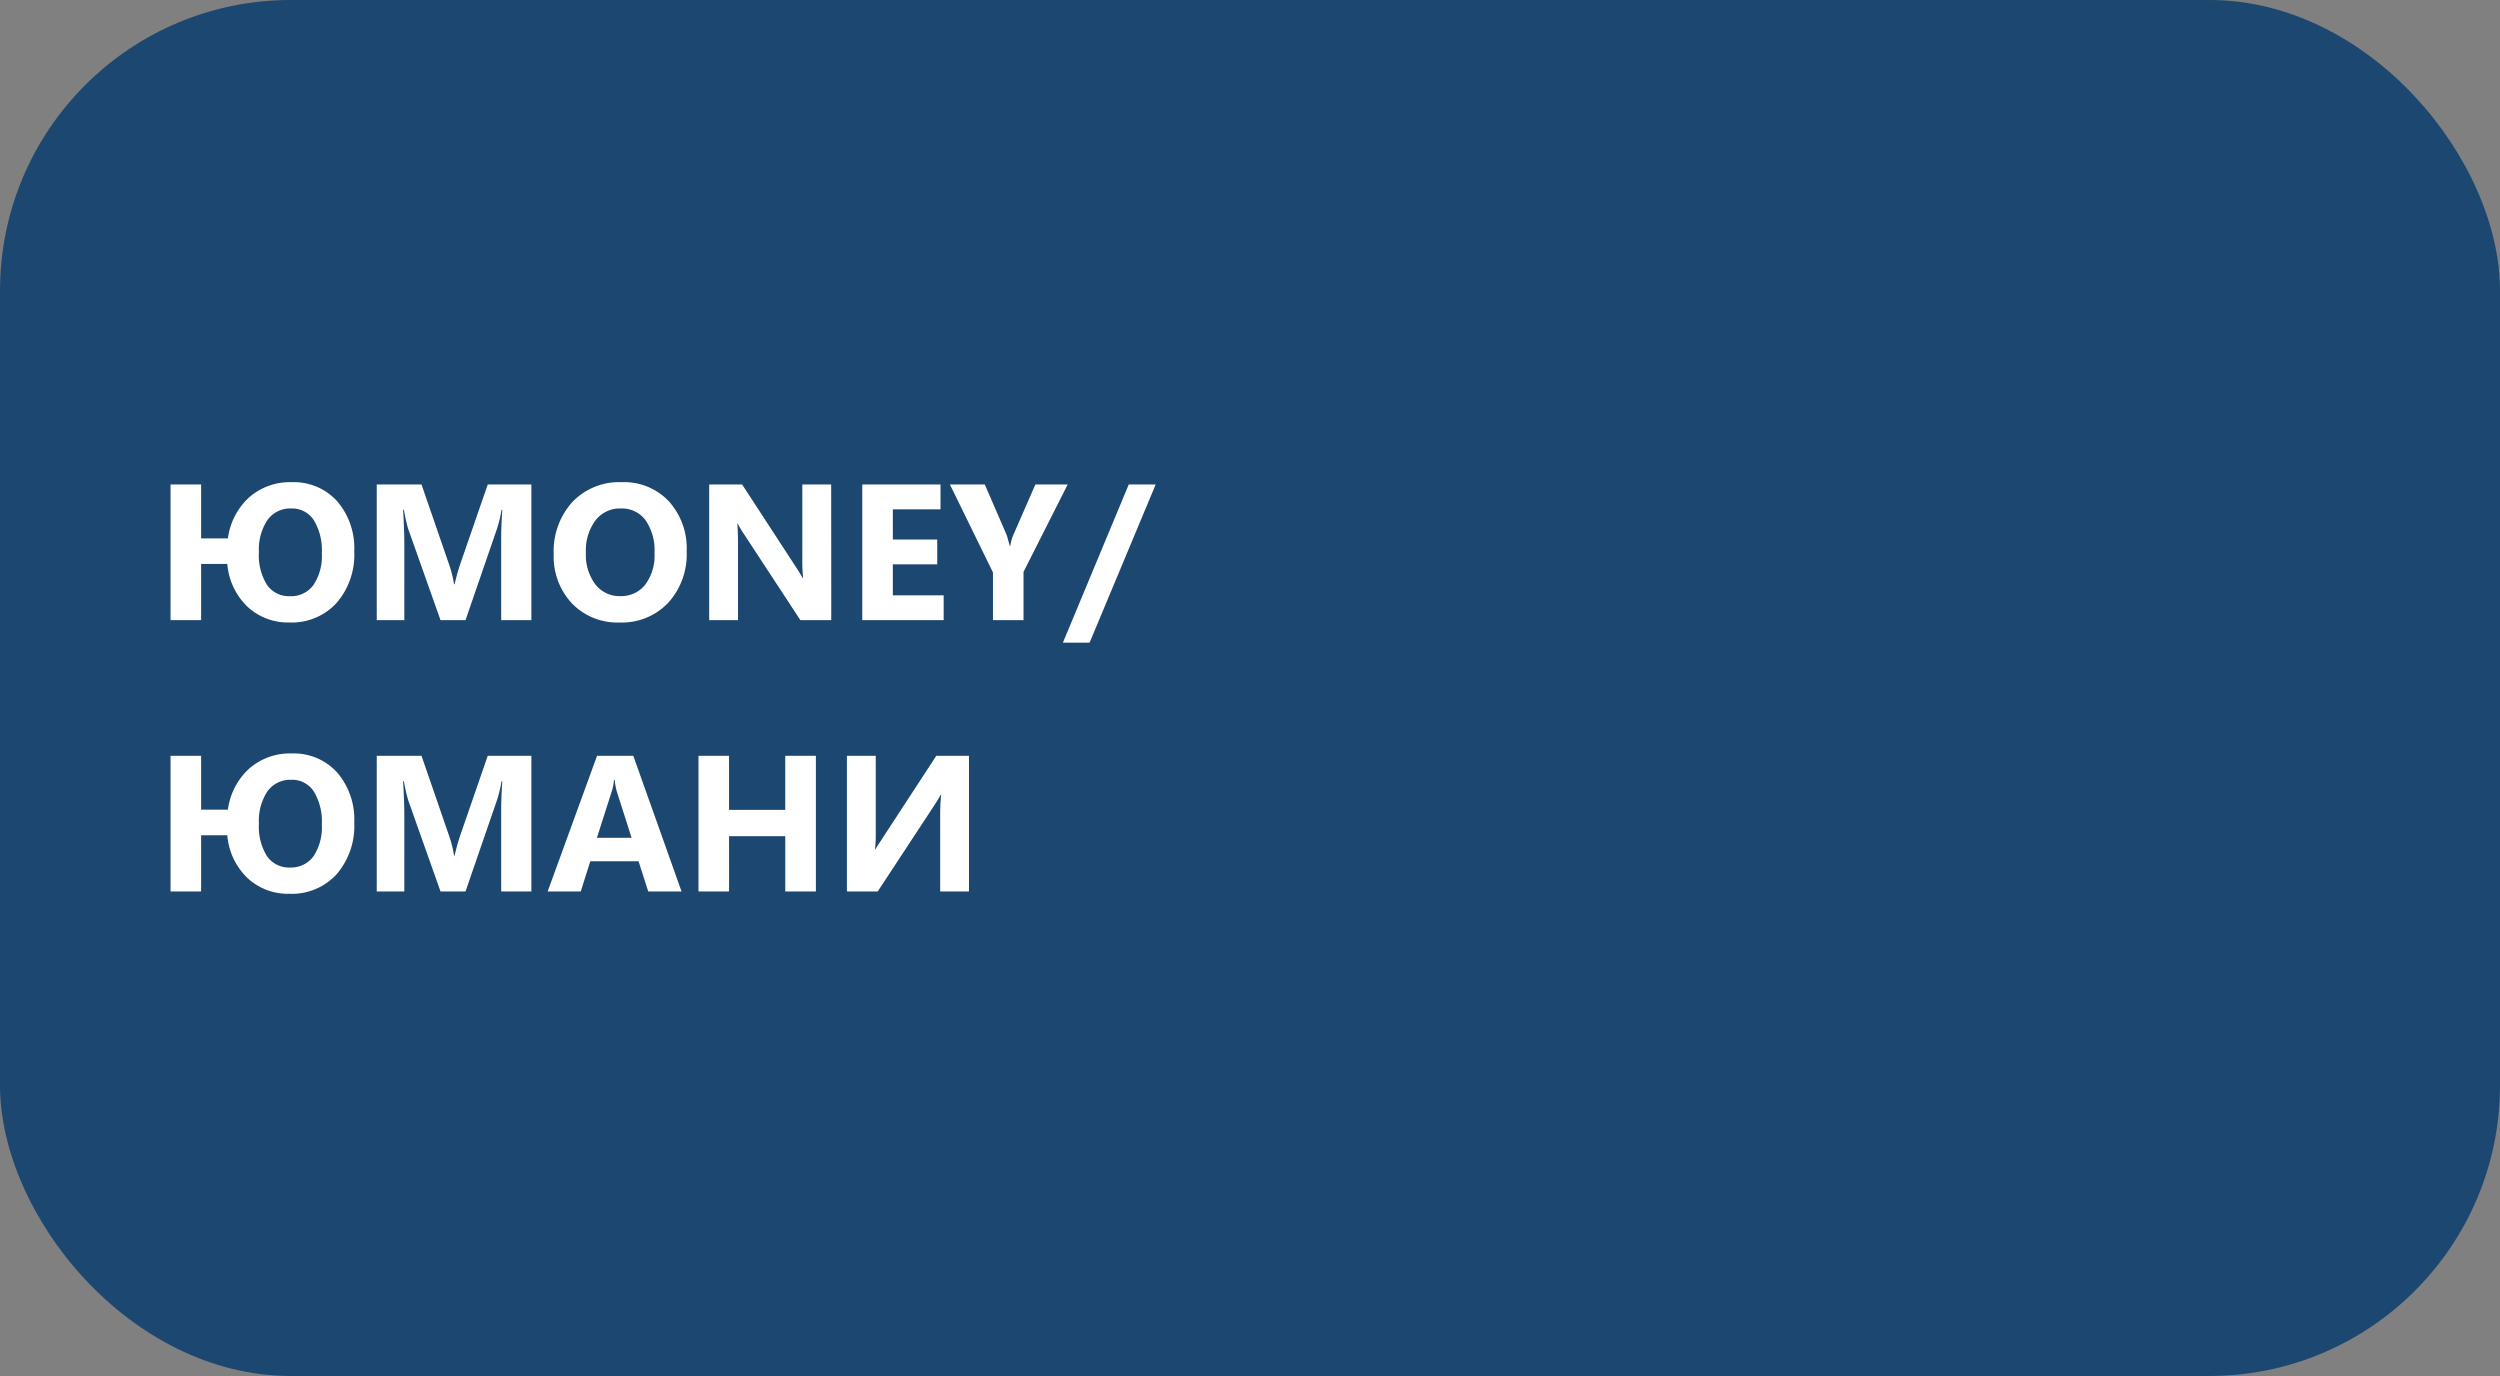 <svg xmlns="http://www.w3.org/2000/svg" width="129" height="71" viewBox="0 0 129 71">
  <rect x="0" y="0" width="129" height="71" fill="#808080" stroke="none"/>
  <g id="Group_1" data-name="Group 1" transform="translate(-70 -189)">
    <rect id="Rectangle_2" data-name="Rectangle 2" width="129" height="71" rx="15" transform="translate(70 189)" fill="#1c4771"/>
    <path id="Path_1" data-name="Path 1" d="M3.73-2.9H2.378V0H.8V-7H2.378v2.783H3.76a3.479,3.479,0,0,1,1.1-2.122,3.185,3.185,0,0,1,2.192-.779,3.01,3.01,0,0,1,2.341.977,3.71,3.71,0,0,1,.886,2.593A3.8,3.8,0,0,1,9.36-.879a3.13,3.13,0,0,1-2.422,1A3.062,3.062,0,0,1,4.763-.7,3.428,3.428,0,0,1,3.73-2.9Zm3.3-2.861a1.44,1.44,0,0,0-1.233.6,2.752,2.752,0,0,0-.437,1.655,2.878,2.878,0,0,0,.417,1.687,1.375,1.375,0,0,0,1.189.583,1.424,1.424,0,0,0,1.208-.576,2.7,2.7,0,0,0,.432-1.646,2.979,2.979,0,0,0-.413-1.7A1.331,1.331,0,0,0,7.031-5.762ZM19.419,0H17.861V-4.189q0-.679.059-1.5h-.039a7.376,7.376,0,0,1-.22.928L16.021,0H14.731l-1.67-4.712a9.169,9.169,0,0,1-.22-.977H12.8q.063,1.035.063,1.816V0H11.44V-7h2.31l1.431,4.15a5.844,5.844,0,0,1,.249,1h.029a10.079,10.079,0,0,1,.278-1.011L17.168-7h2.251ZM23.97.122a3.259,3.259,0,0,1-2.451-.979,3.515,3.515,0,0,1-.947-2.551,3.766,3.766,0,0,1,.962-2.686,3.33,3.33,0,0,1,2.549-1.025,3.178,3.178,0,0,1,2.424.981,3.618,3.618,0,0,1,.925,2.588,3.706,3.706,0,0,1-.959,2.661A3.293,3.293,0,0,1,23.97.122Zm.068-5.884a1.588,1.588,0,0,0-1.318.623,2.6,2.6,0,0,0-.488,1.648,2.548,2.548,0,0,0,.488,1.646A1.565,1.565,0,0,0,24-1.24a1.58,1.58,0,0,0,1.294-.588,2.52,2.52,0,0,0,.479-1.633,2.731,2.731,0,0,0-.464-1.694A1.512,1.512,0,0,0,24.038-5.762ZM34.893,0H33.3L30.415-4.4a6.362,6.362,0,0,1-.352-.581h-.02q.039.371.039,1.133V0H28.594V-7h1.7l2.778,4.263q.19.288.352.571h.02A7.486,7.486,0,0,1,33.4-3.13V-7h1.489Zm5.8,0h-4.2V-7h4.038v1.284H38.071V-4.16h2.29v1.279h-2.29v1.6h2.622Zm6.4-7L44.814-2.49V0H43.237V-2.461L41.016-7h1.8L43.945-4.39q.029.073.161.571h.02a2.544,2.544,0,0,1,.151-.552L45.425-7Zm4.541,0L48.223,1.162H46.846L50.244-7ZM3.73,11.1H2.378V14H.8V7H2.378V9.781H3.76a3.479,3.479,0,0,1,1.1-2.122,3.185,3.185,0,0,1,2.192-.779,3.01,3.01,0,0,1,2.341.977,3.71,3.71,0,0,1,.886,2.593,3.8,3.8,0,0,1-.918,2.671,3.13,3.13,0,0,1-2.422,1,3.062,3.062,0,0,1-2.175-.82A3.428,3.428,0,0,1,3.73,11.1Zm3.3-2.861a1.44,1.44,0,0,0-1.233.6,2.752,2.752,0,0,0-.437,1.655,2.878,2.878,0,0,0,.417,1.687,1.375,1.375,0,0,0,1.189.583,1.424,1.424,0,0,0,1.208-.576,2.7,2.7,0,0,0,.432-1.646,2.979,2.979,0,0,0-.413-1.7A1.331,1.331,0,0,0,7.031,8.238ZM19.419,14H17.861V9.811q0-.679.059-1.5h-.039a7.376,7.376,0,0,1-.22.928L16.021,14H14.731l-1.67-4.712a9.169,9.169,0,0,1-.22-.977H12.8q.063,1.035.063,1.816V14H11.44V7h2.31l1.431,4.15a5.844,5.844,0,0,1,.249,1h.029a10.079,10.079,0,0,1,.278-1.011L17.168,7h2.251Zm7.749,0H25.449l-.5-1.558h-2.49L21.968,14H20.259l2.549-7h1.87ZM24.59,11.231l-.752-2.354a3.067,3.067,0,0,1-.117-.63h-.039a2.671,2.671,0,0,1-.122.61L22.8,11.231ZM34.1,14H32.52V11.148h-2.9V14H28.042V7h1.577V9.791h2.9V7H34.1ZM42,14H40.513V10.152a11.166,11.166,0,0,1,.049-1.133h-.029q-.1.2-.352.581L37.29,14H35.7V7h1.489V10.87a7.486,7.486,0,0,1-.039.962h.02q.024-.059.361-.571L40.313,7H42Z" transform="translate(78 220.999)" fill="#fff"/>
  </g>
</svg>

